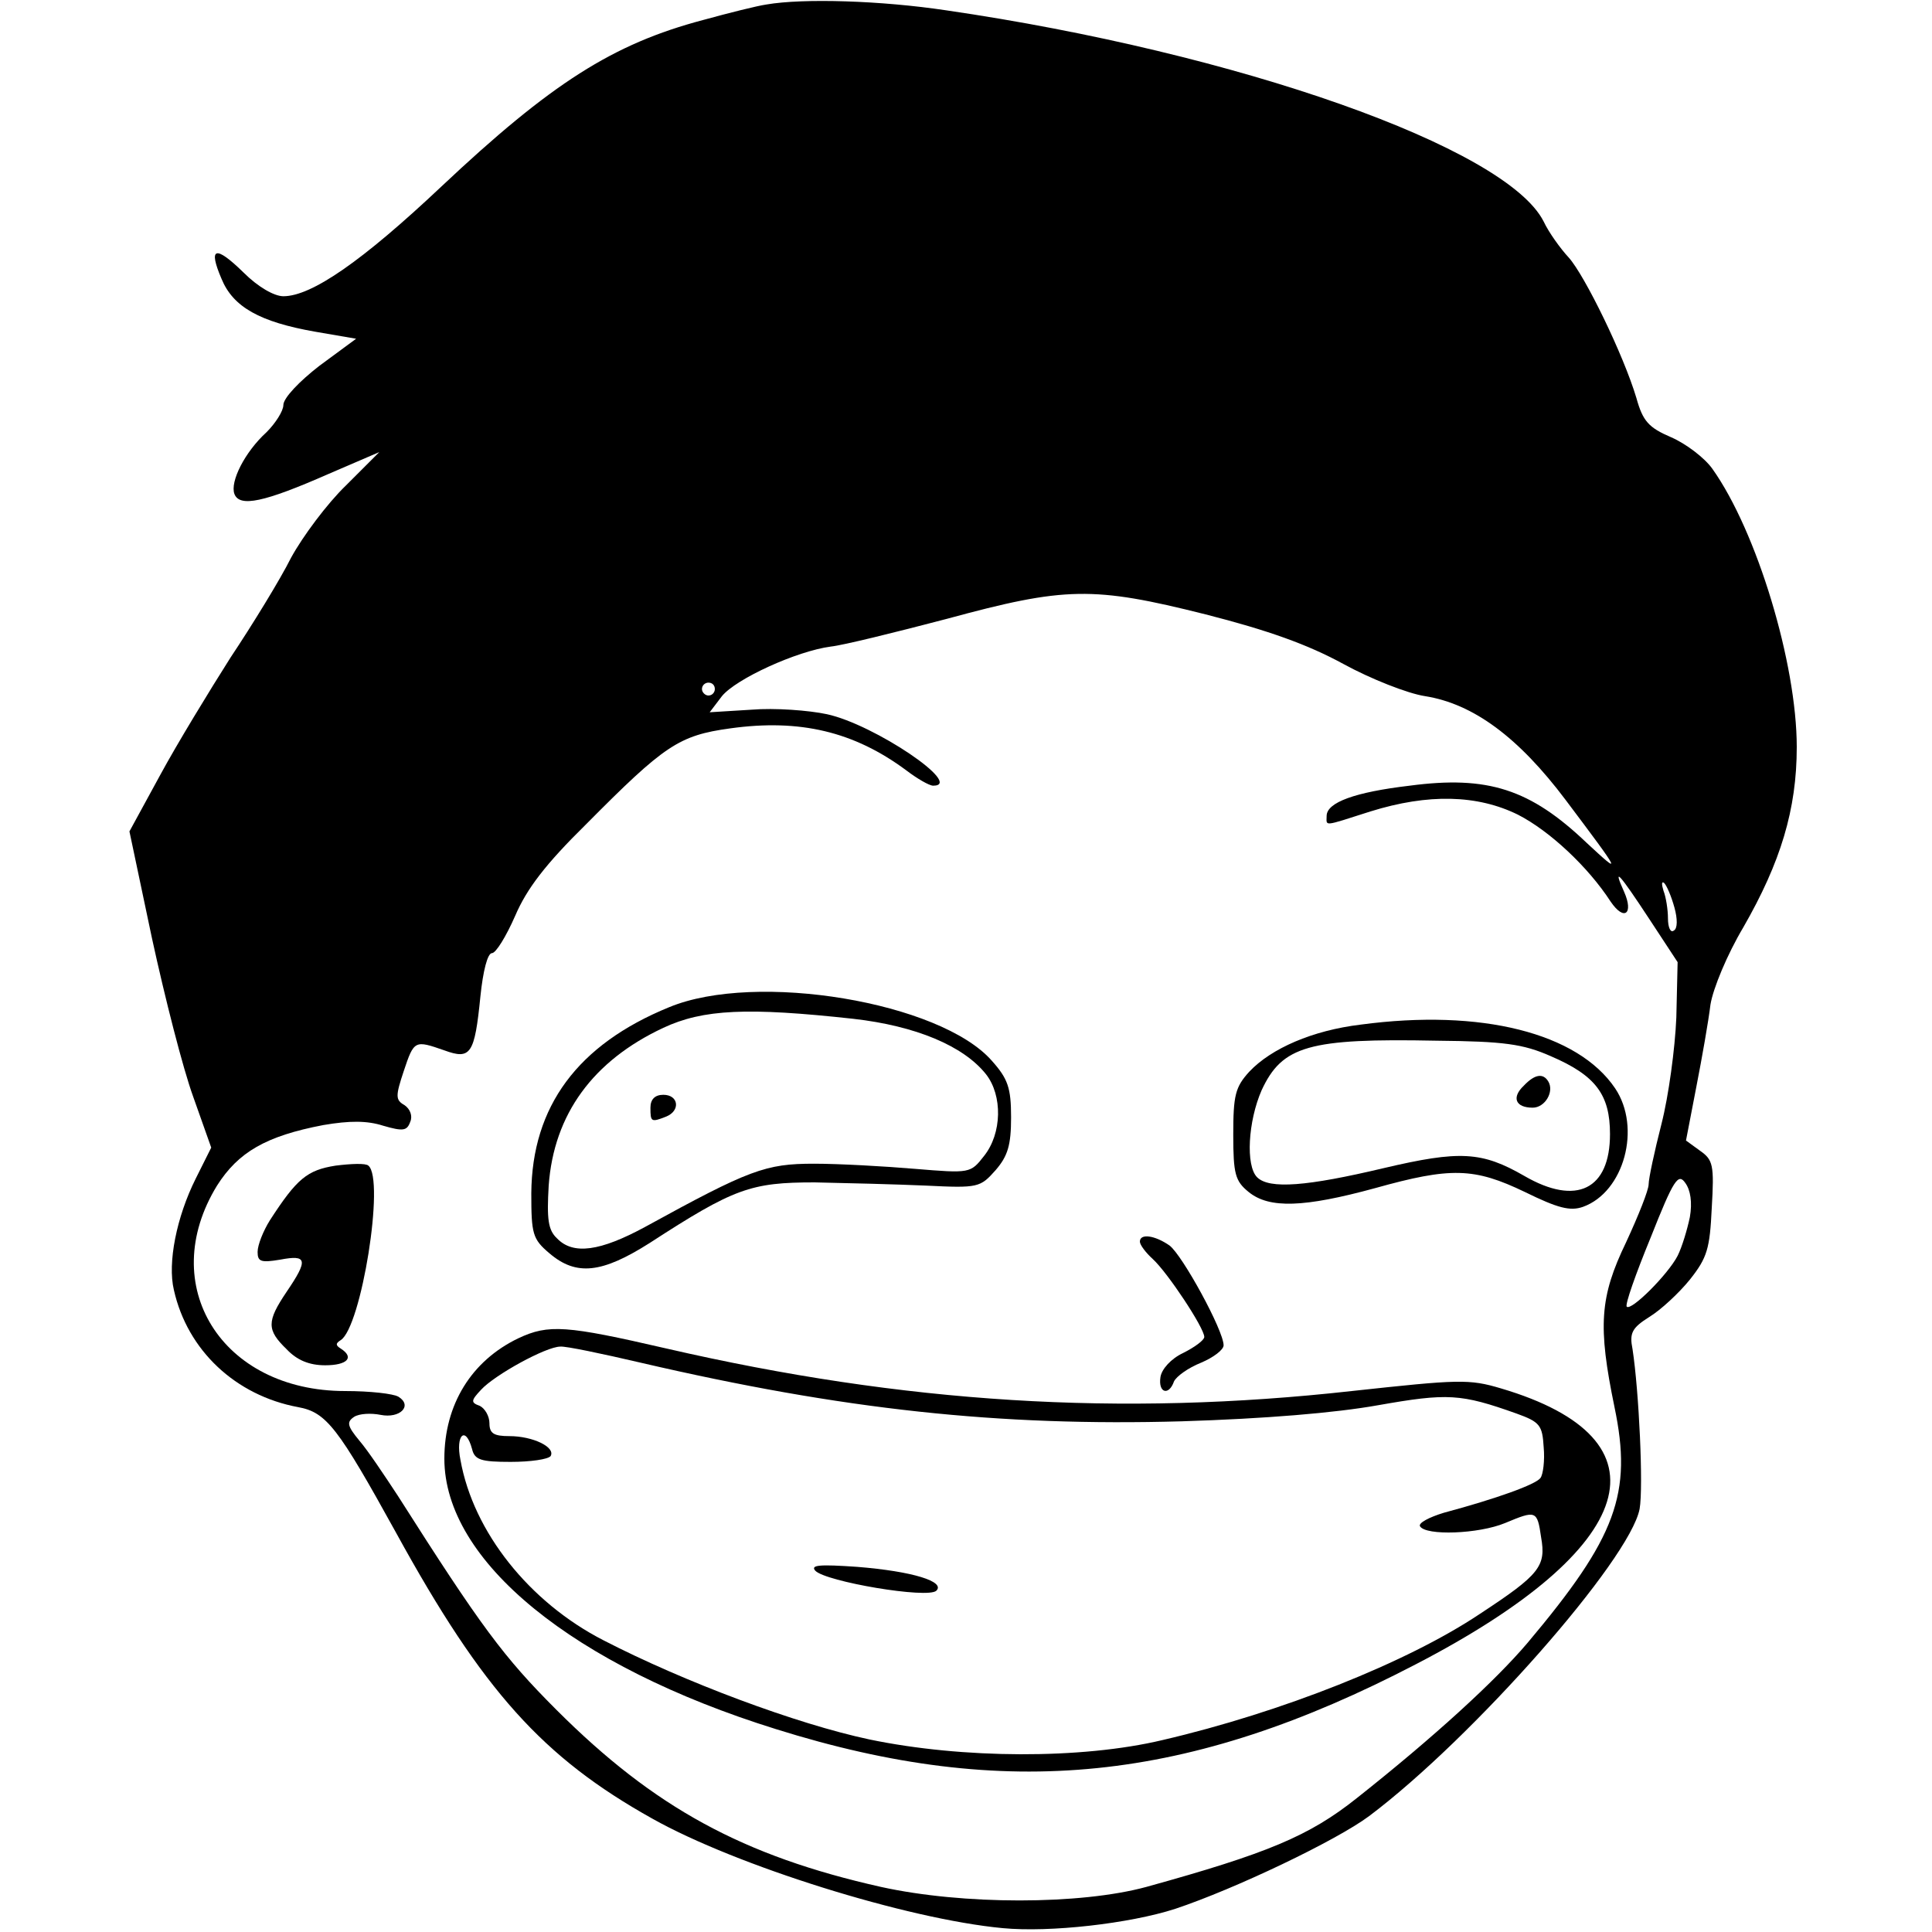 <?xml version="1.0" standalone="no"?>
<!DOCTYPE svg PUBLIC "-//W3C//DTD SVG 20010904//EN"
 "http://www.w3.org/TR/2001/REC-SVG-20010904/DTD/svg10.dtd">
<svg version="1.0" xmlns="http://www.w3.org/2000/svg"
 width="300pt" height="300pt" viewBox="0 0 300 300"
 preserveAspectRatio="xMidYMid meet">
<g transform="translate(0,300) scale(0.1,-0.1)"
fill="#000000" stroke="none">
<path d="M1190 2993 c-14 -2 -58 -13 -98 -24 -140 -37 -236 -98 -407 -259
-122 -115 -201 -170 -245 -170 -14 0 -39 14 -62 37 -44 43 -55 39 -34 -10 18
-44 60 -67 145 -82 l64 -11 -57 -42 c-31 -24 -56 -50 -56 -61 0 -9 -12 -28
-26 -42 -34 -31 -57 -77 -50 -96 8 -21 46 -13 146 31 l79 34 -52 -52 c-29 -28
-67 -79 -85 -112 -17 -34 -60 -104 -94 -155 -33 -52 -83 -134 -109 -182 l-48
-88 35 -166 c20 -92 48 -202 64 -246 l28 -79 -24 -48 c-30 -60 -44 -131 -34
-173 21 -94 96 -164 193 -182 44 -8 62 -32 152 -195 135 -246 228 -349 398
-444 130 -73 395 -156 544 -170 73 -7 197 7 268 30 93 31 250 106 301 144 161
121 405 398 420 477 6 34 -1 183 -11 248 -5 25 -1 33 26 50 18 11 46 37 63 58
27 34 31 48 34 111 4 67 2 75 -18 89 l-22 16 16 83 c9 46 19 103 22 128 4 25
26 78 51 120 58 101 83 183 83 280 0 130 -62 335 -131 432 -12 17 -41 39 -64
49 -35 15 -44 25 -54 61 -20 67 -80 190 -105 218 -13 14 -31 39 -39 56 -58
115 -475 262 -928 328 -100 15 -221 19 -279 9z m682 -947 c98 -25 159 -47 214
-77 42 -23 100 -46 127 -50 75 -12 145 -64 218 -161 88 -117 88 -118 33 -67
-88 84 -154 105 -275 89 -85 -10 -129 -26 -129 -47 0 -16 -7 -17 68 7 90 28
166 26 229 -5 49 -25 109 -81 144 -135 21 -31 36 -19 21 15 -19 42 -7 28 39
-42 l44 -67 -2 -86 c-2 -48 -12 -122 -23 -165 -11 -43 -20 -85 -20 -94 0 -9
-16 -49 -35 -90 -41 -85 -44 -130 -18 -256 28 -134 3 -202 -135 -366 -50 -59
-145 -146 -265 -241 -74 -59 -139 -86 -327 -138 -103 -28 -285 -28 -412 0
-214 48 -352 123 -504 275 -82 82 -117 129 -246 332 -21 32 -47 71 -60 86 -19
23 -20 29 -8 37 8 5 26 6 41 3 30 -6 50 14 28 28 -8 5 -45 9 -83 9 -192 0
-294 164 -199 319 33 52 76 77 165 94 41 7 68 7 93 -1 31 -9 37 -8 42 6 4 9 0
20 -9 26 -14 8 -14 14 -1 53 16 48 17 48 63 32 41 -15 47 -6 56 84 4 39 11 67
18 67 6 0 22 26 36 58 18 42 47 80 110 142 122 123 144 138 224 149 108 15
192 -5 273 -65 17 -13 36 -24 42 -24 49 0 -91 95 -165 111 -28 6 -81 10 -117
7 l-65 -4 19 25 c22 27 116 70 169 77 19 2 100 22 180 43 184 50 227 51 402 7z
m-762 -116 c0 -5 -4 -10 -10 -10 -5 0 -10 5 -10 10 0 6 5 10 10 10 6 0 10 -4
10 -10z m1490 -339 c5 -18 5 -33 -1 -36 -5 -4 -9 5 -9 19 0 13 -3 33 -7 43 -3
10 -3 15 1 12 4 -4 11 -20 16 -38z m24 -481 c-4 -19 -12 -46 -19 -60 -15 -29
-72 -86 -79 -79 -3 3 14 51 37 107 36 91 43 101 54 85 8 -11 11 -30 7 -53z"/>
<path d="M1039 1436 c-142 -58 -213 -154 -214 -289 0 -63 2 -71 28 -93 42 -36
82 -31 156 16 131 85 157 94 256 94 50 -1 127 -3 173 -5 81 -4 84 -3 108 24
19 22 24 39 24 82 0 46 -5 60 -30 88 -80 91 -366 139 -501 83z m286 -18 c97
-11 171 -42 206 -86 26 -33 25 -92 -3 -127 -21 -27 -22 -27 -107 -20 -47 4
-118 8 -157 8 -75 0 -100 -9 -262 -98 -70 -38 -112 -44 -137 -18 -14 13 -16
30 -13 82 8 111 69 194 178 245 62 29 131 32 295 14z"/>
<path d="M1010 1280 c0 -22 1 -23 24 -14 23 9 20 34 -4 34 -13 0 -20 -7 -20
-20z"/>
<path d="M2113 1409 c-75 -9 -139 -37 -173 -73 -22 -24 -25 -37 -25 -98 0 -61
3 -72 24 -89 32 -26 86 -24 196 6 118 33 154 32 233 -6 51 -25 70 -30 90 -23
64 23 91 123 50 184 -58 86 -208 124 -395 99z m295 -49 c70 -30 92 -60 92
-121 0 -86 -52 -112 -133 -65 -66 38 -100 40 -219 12 -118 -28 -177 -33 -196
-14 -18 18 -14 87 7 135 32 69 73 81 272 77 104 -1 134 -5 177 -24z"/>
<path d="M2366 1314 c-19 -18 -13 -34 14 -34 19 0 34 25 24 41 -8 13 -21 11
-38 -7z"/>
<path d="M521 1190 c-44 -7 -60 -20 -102 -85 -10 -16 -19 -38 -19 -49 0 -15 5
-17 35 -12 42 8 44 0 10 -50 -31 -46 -31 -59 0 -89 16 -17 35 -25 60 -25 34 0
46 12 24 26 -8 5 -8 8 0 13 32 20 69 250 43 271 -4 4 -27 3 -51 0z"/>
<path d="M1770 1072 c0 -5 9 -17 20 -27 23 -21 80 -107 80 -121 0 -5 -15 -16
-33 -25 -19 -9 -33 -25 -35 -37 -4 -25 13 -30 21 -7 4 8 22 21 42 29 19 8 35
20 35 27 0 23 -64 140 -84 155 -23 16 -46 19 -46 6z"/>
<path d="M805 922 c-73 -35 -115 -103 -115 -187 0 -159 200 -322 515 -420 357
-112 641 -83 994 101 347 180 399 349 132 428 -50 15 -66 14 -232 -4 -359 -40
-695 -19 -1064 66 -156 36 -183 38 -230 16z m190 -38 c314 -73 556 -99 840
-91 129 4 238 13 305 25 108 19 128 18 215 -13 36 -13 40 -18 42 -52 2 -21 -1
-43 -5 -48 -7 -10 -68 -32 -150 -54 -23 -7 -40 -16 -37 -21 9 -15 91 -12 132
5 48 20 50 20 56 -22 8 -45 -2 -58 -95 -119 -112 -75 -308 -153 -493 -196
-126 -30 -311 -29 -455 1 -113 24 -287 89 -413 154 -115 59 -202 168 -222 280
-8 39 8 54 18 17 4 -17 14 -20 60 -20 31 0 58 4 62 9 8 14 -28 31 -64 31 -24
0 -31 4 -31 20 0 11 -7 23 -15 27 -14 5 -14 8 2 25 21 23 101 67 123 67 8 1
65 -11 125 -25z"/>
<path d="M1266 561 c16 -17 175 -44 188 -31 14 14 -36 30 -123 37 -58 4 -73 3
-65 -6z"/>
</g>
</svg>
